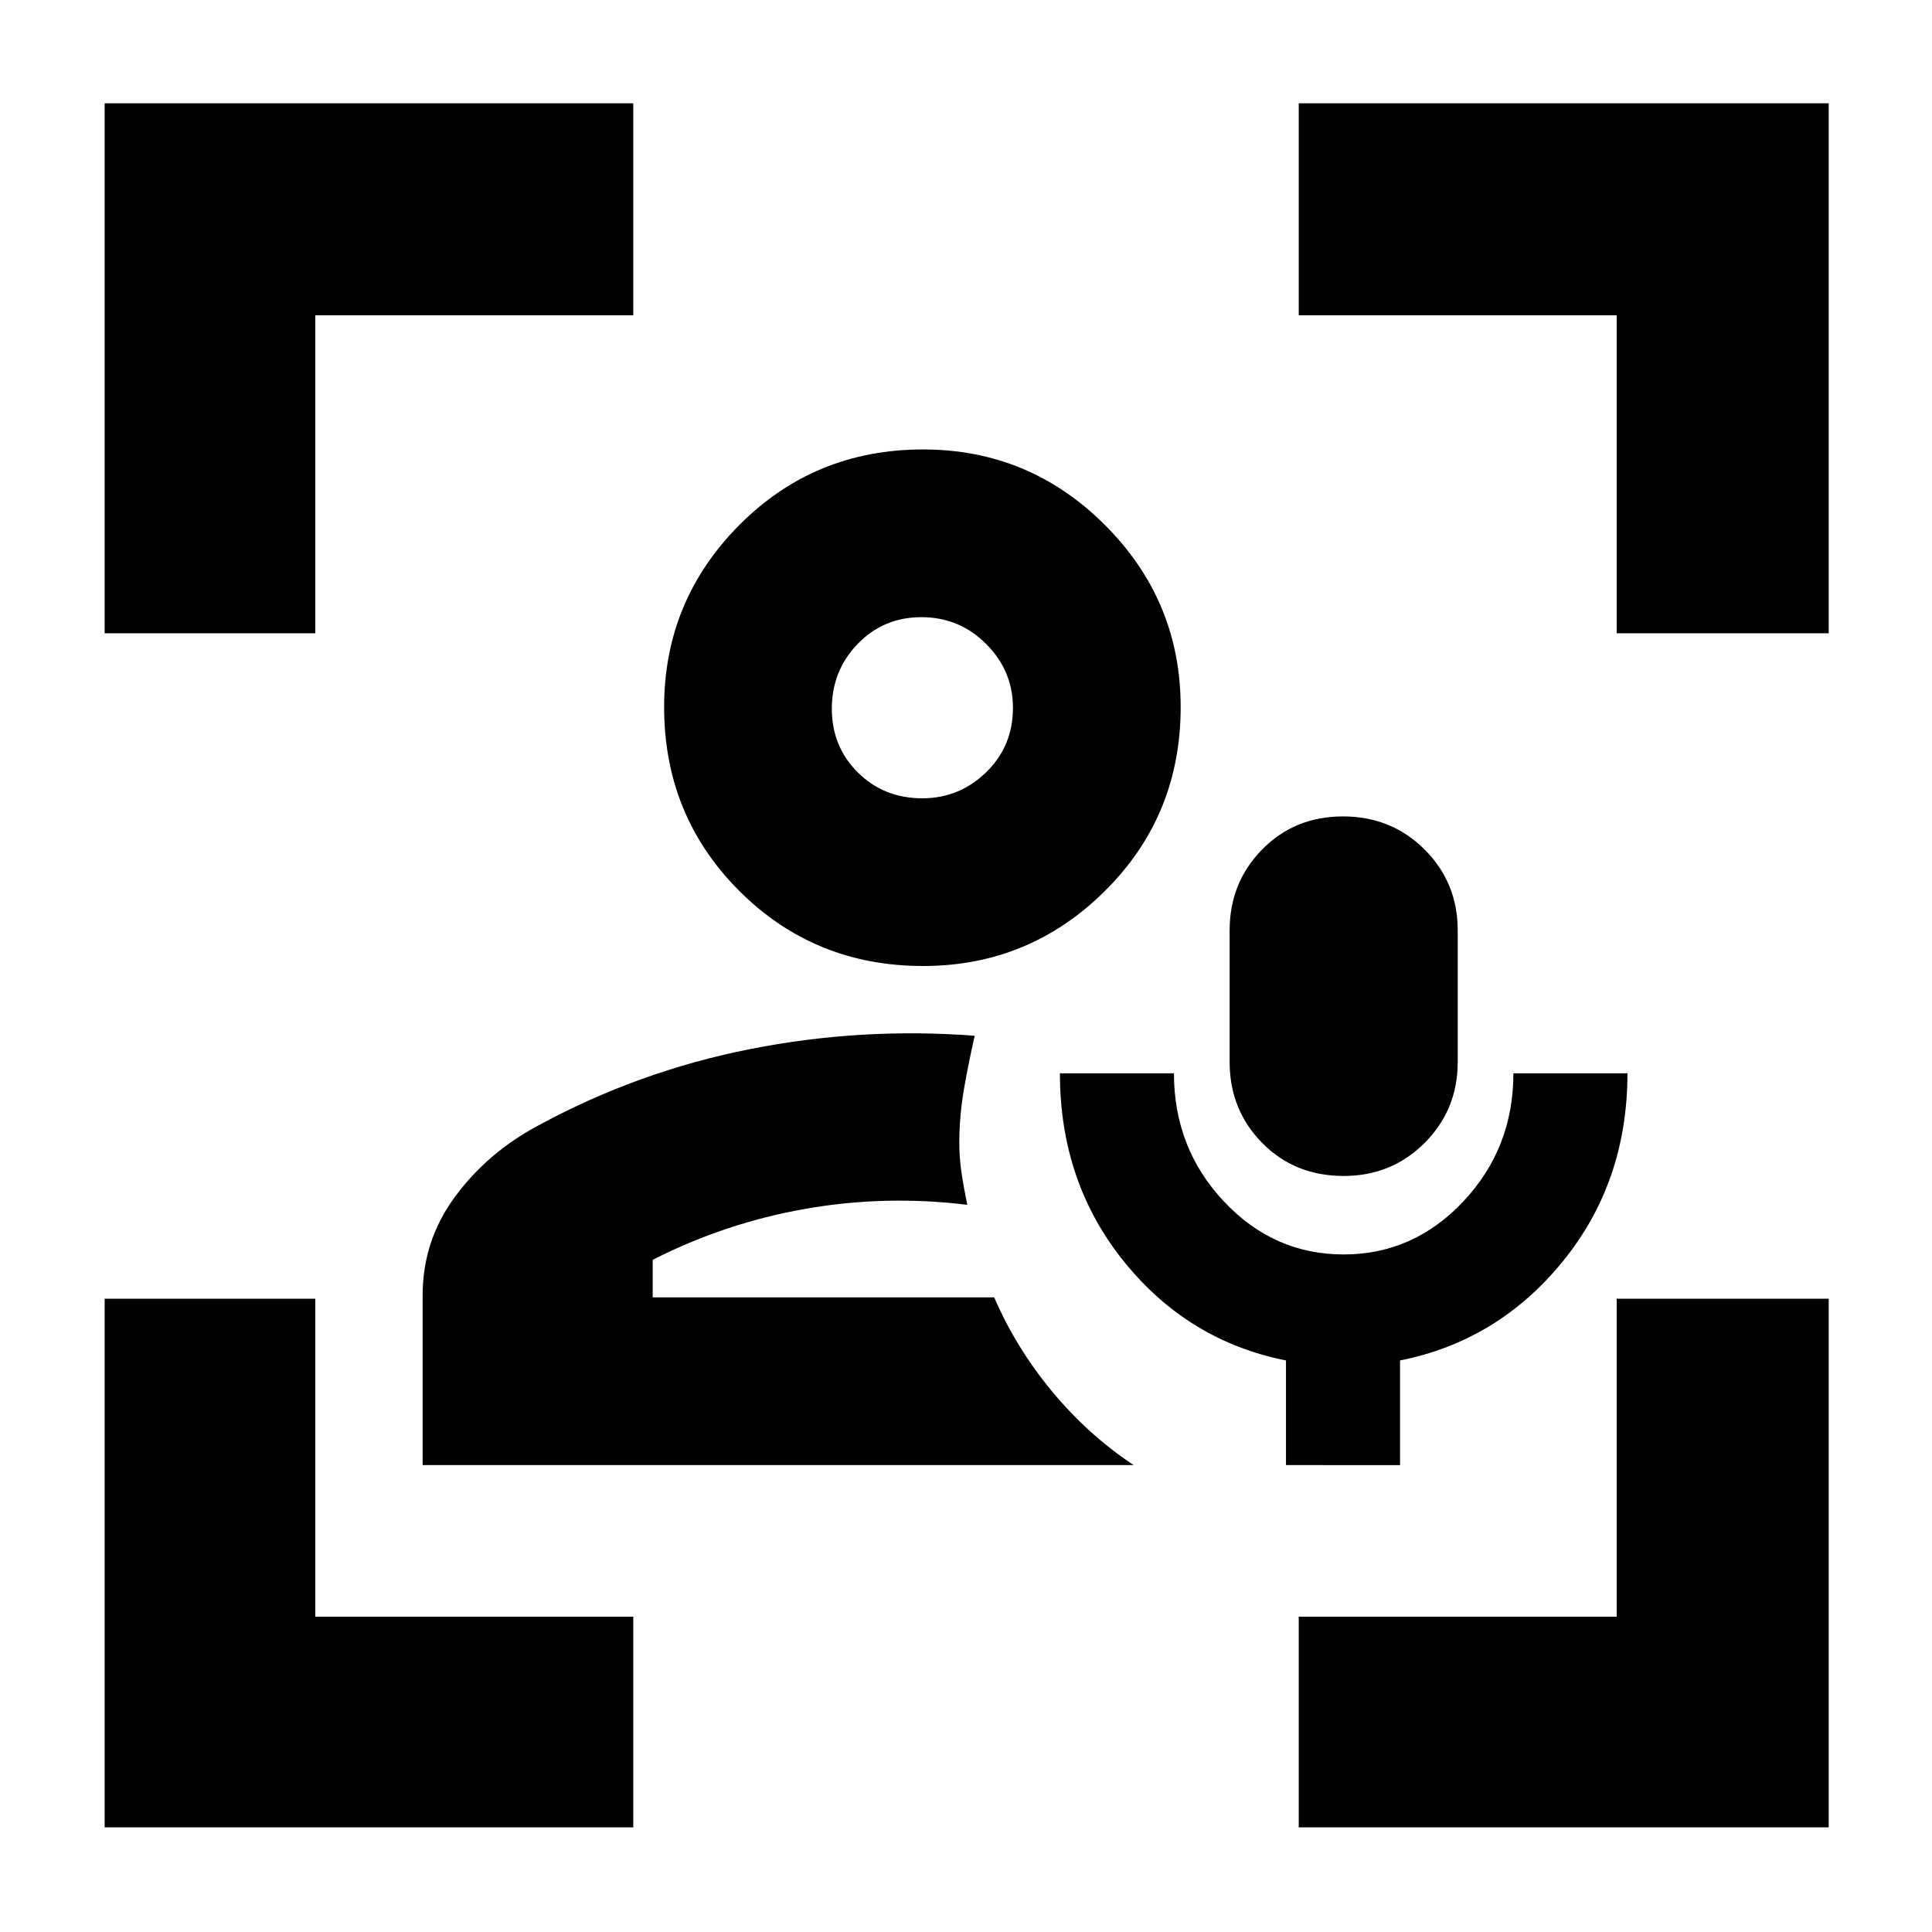 <svg xmlns="http://www.w3.org/2000/svg" height="40" viewBox="0 -960 960 960" width="40"><path d="M494-315.33ZM210-232v-84.3q0-27.29 16.17-49.16 16.16-21.87 41.16-35.21 49.67-27 105.17-38t111.83-6.66q-3 13-5.33 26.45T476.67-392q0 7.33 1.16 15.08 1.17 7.75 2.84 15.59-40.67-5-80.5 2-39.84 7-75.84 25.33v18.67H494q11 25.33 28.9 46.88 17.91 21.55 40.43 36.45H210Zm248.67-248q-54 0-91.34-37.33Q330-554.67 330-608.67q0-52.83 37.33-90.41 37.34-37.59 91.34-37.59 52.83 0 90.41 37.59 37.59 37.58 37.59 90.41 0 54-37.59 91.34Q511.5-480 458.67-480Zm-.37-83.33q18.37 0 31.7-12.93 13.33-12.93 13.33-32.04 0-18.37-13.3-31.7-13.3-13.33-32.17-13.33-18.86 0-31.69 13.3-12.84 13.3-12.84 32.17 0 18.86 12.93 31.69 12.93 12.84 32.04 12.84Zm.37-45.34ZM639-232v-52q-48.67-9.67-80.5-49.14-31.83-39.48-31.83-93.53h56.66q0 37.18 24.76 63.59 24.76 26.41 59.53 26.41 34.77 0 59.58-26.43 24.8-26.44 24.8-63.57h56.67q0 54-32.17 93.5T695.67-284v52H639Zm28.67-143.67q-24.36 0-40.52-16.43Q611-408.53 611-432.33v-65.34q0-23.8 16.15-40.23 16.16-16.43 40.18-16.43 24.03 0 40.52 16.43 16.48 16.43 16.48 40.23v65.34q0 23.8-16.43 40.23-16.43 16.43-40.23 16.43ZM52-52v-262.67h104.67v158h158V-52H52Zm0-593.33v-263.34h262.67v105.34h-158v158H52ZM645.33-52v-104.67h158v-158h105.34V-52H645.33Zm158-593.33v-158h-158v-105.34h263.34v263.34H803.33Z"/></svg>